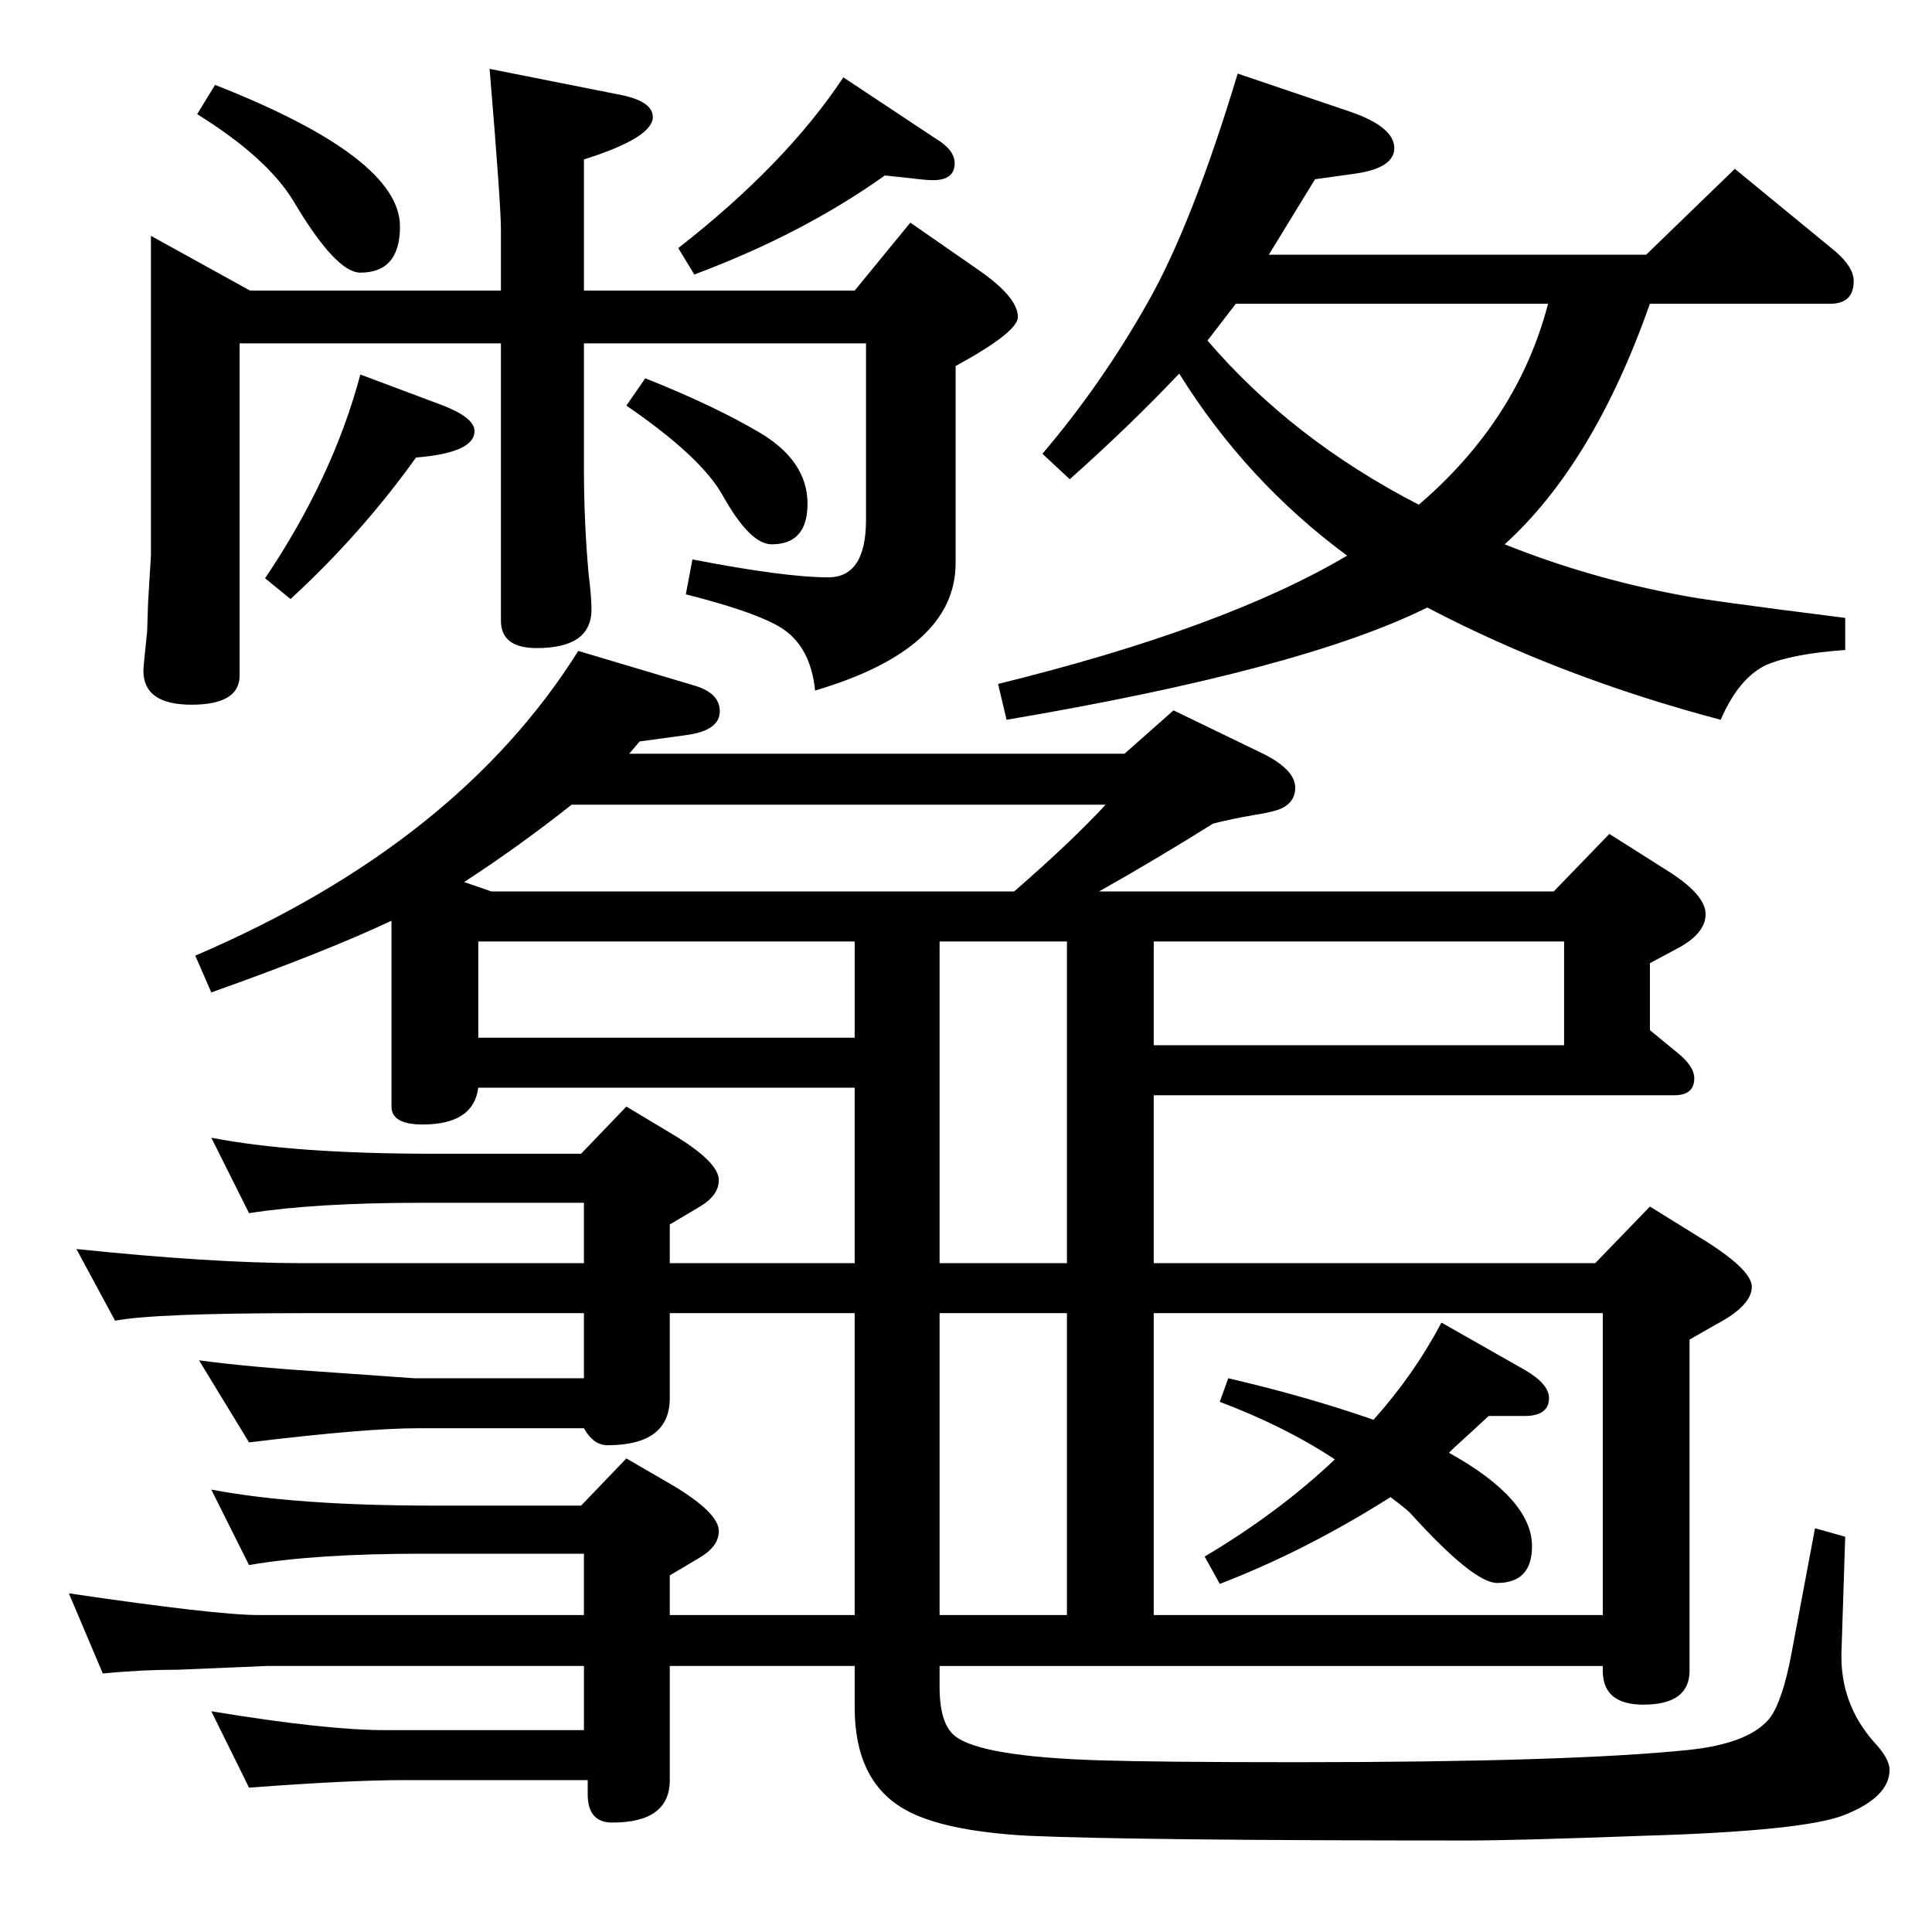 <?xml version="1.0" standalone="no"?>
<!DOCTYPE svg PUBLIC "-//W3C//DTD SVG 1.1//EN" "http://www.w3.org/Graphics/SVG/1.1/DTD/svg11.dtd" >
<svg xmlns="http://www.w3.org/2000/svg" xmlns:xlink="http://www.w3.org/1999/xlink" version="1.1" viewBox="0 -410 2048 2048">
  <g transform="matrix(1 0 0 -1 0 1638)">
   <path fill="currentColor"
d="M1345 1778h400l94 91l106 -87q20 -17 20 -32q0 -24 -25 -24h-191q-60 -170 -154 -255q90 -36 187 -54q23 -5 174 -24v-34q-56 -4 -84 -16q-29 -14 -48 -58q-170 45 -311 119q-133 -66 -446 -119l-9 38q240 59 370 136q-107 79 -178 193q-52 -55 -116 -112l-29 27
q63 74 112 161q47 83 95 242l121 -41q45 -16 45 -38q0 -21 -41 -27l-43 -6zM1310 1726l-30 -39q90 -105 224 -174q105 90 137 213h-331zM1536 508q88 -49 88 -99q0 -39 -37 -39q-25 0 -92 74q-5 5 -21 17q-90 -57 -181 -92l-16 29q79 47 138 103q-53 35 -122 61l9 25
q82 -19 154 -44q43 48 72 103l88 -50q26 -15 26 -30q0 -19 -26 -19h-38q-16 -15 -37 -34zM613 1358l124 -37q26 -8 26 -27q0 -20 -34 -25l-51 -7l-11 -13h525l52 46l95 -46q34 -17 34 -36q0 -13 -11 -20q-7 -5 -33 -9q-23 -4 -43 -9q-59 -37 -121 -72h482l59 61l60 -38
q42 -26 42 -47t-31 -37l-28 -15v-71l28 -23q19 -15 19 -28q0 -18 -21 -18h-552v-178h468l58 60l50 -31q58 -35 58 -54q0 -20 -38 -40l-28 -16v-351q0 -36 -49 -36q-43 0 -43 36v5h-703v-22q0 -39 16 -52q27 -22 153 -26q64 -2 209 -2q290 0 416 13q66 7 87 35q13 19 22 67
l25 133l32 -9l-4 -124q-1 -53 34 -93q17 -18 17 -30q0 -29 -48 -48q-43 -17 -213 -22q-135 -5 -186 -5q-352 0 -466 5q-91 5 -131 28q-53 30 -53 108v44h-196v-121q0 -45 -61 -45q-26 0 -26 30v15h-195q-58 0 -164 -8l-40 81q121 -20 184 -20h211v68h-336l-95 -4
q-39 0 -79 -4l-36 85q156 -23 201 -23h345v65h-172q-113 0 -183 -12l-40 80q89 -17 235 -17h157l48 50l50 -29q48 -29 48 -48q0 -16 -20 -28l-32 -19v-42h196v320h-196v-90q0 -50 -66 -50q-15 0 -25 18h-176q-56 0 -179 -15l-53 87q52 -7 129 -12l99 -7h180v69h-298
q-157 0 -199 -8l-41 76q144 -15 240 -15h298v64h-172q-113 0 -183 -11l-40 80q87 -17 235 -17h157l48 50l50 -30q48 -29 48 -48q0 -16 -20 -28l-32 -19v-41h196v186h-399q-5 -39 -59 -39q-33 0 -33 19v197q-70 -33 -191 -76l-17 39q278 119 406 323zM1075 1103q61 53 97 92
h-566q-57 -45 -114 -82l29 -10h554zM996 336h135v320h-135v-320zM996 709h135v341h-135v-341zM1223 336h476v320h-476v-320zM906 948v102h-399v-102h399zM1223 1050v-110h435v110h-435zM894 1966l98 -65q20 -12 20 -26q0 -18 -23 -18q-7 0 -23 2q-9 1 -28 3
q-87 -62 -202 -105l-17 28q114 89 175 181zM160 1798l105 -58h266v65q0 26 -12 170l141 -28q32 -7 32 -23q0 -22 -73 -45v-139h287l59 72l72 -50q42 -29 42 -50q0 -16 -66 -52v-209q0 -91 -149 -135q-5 51 -42 70q-28 15 -95 32l7 37q98 -19 144 -19q40 0 40 61v187h-299
v-133q0 -57 5 -112q3 -24 3 -37q0 -41 -58 -41q-38 0 -38 29v294h-277v-352q0 -31 -51 -31t-51 36q0 4 4 42l1 31l3 49v339zM228 1958q196 -77 196 -150q0 -49 -42 -49q-26 0 -71 76q-28 46 -102 92zM382 1651l88 -33q33 -13 33 -27q0 -23 -62 -28q-58 -81 -133 -150l-27 22
q72 107 101 216zM684 1647q73 -29 122 -58q50 -30 50 -75q0 -43 -38 -43q-23 0 -52 52q-23 41 -102 95z" />
  </g>

</svg>
